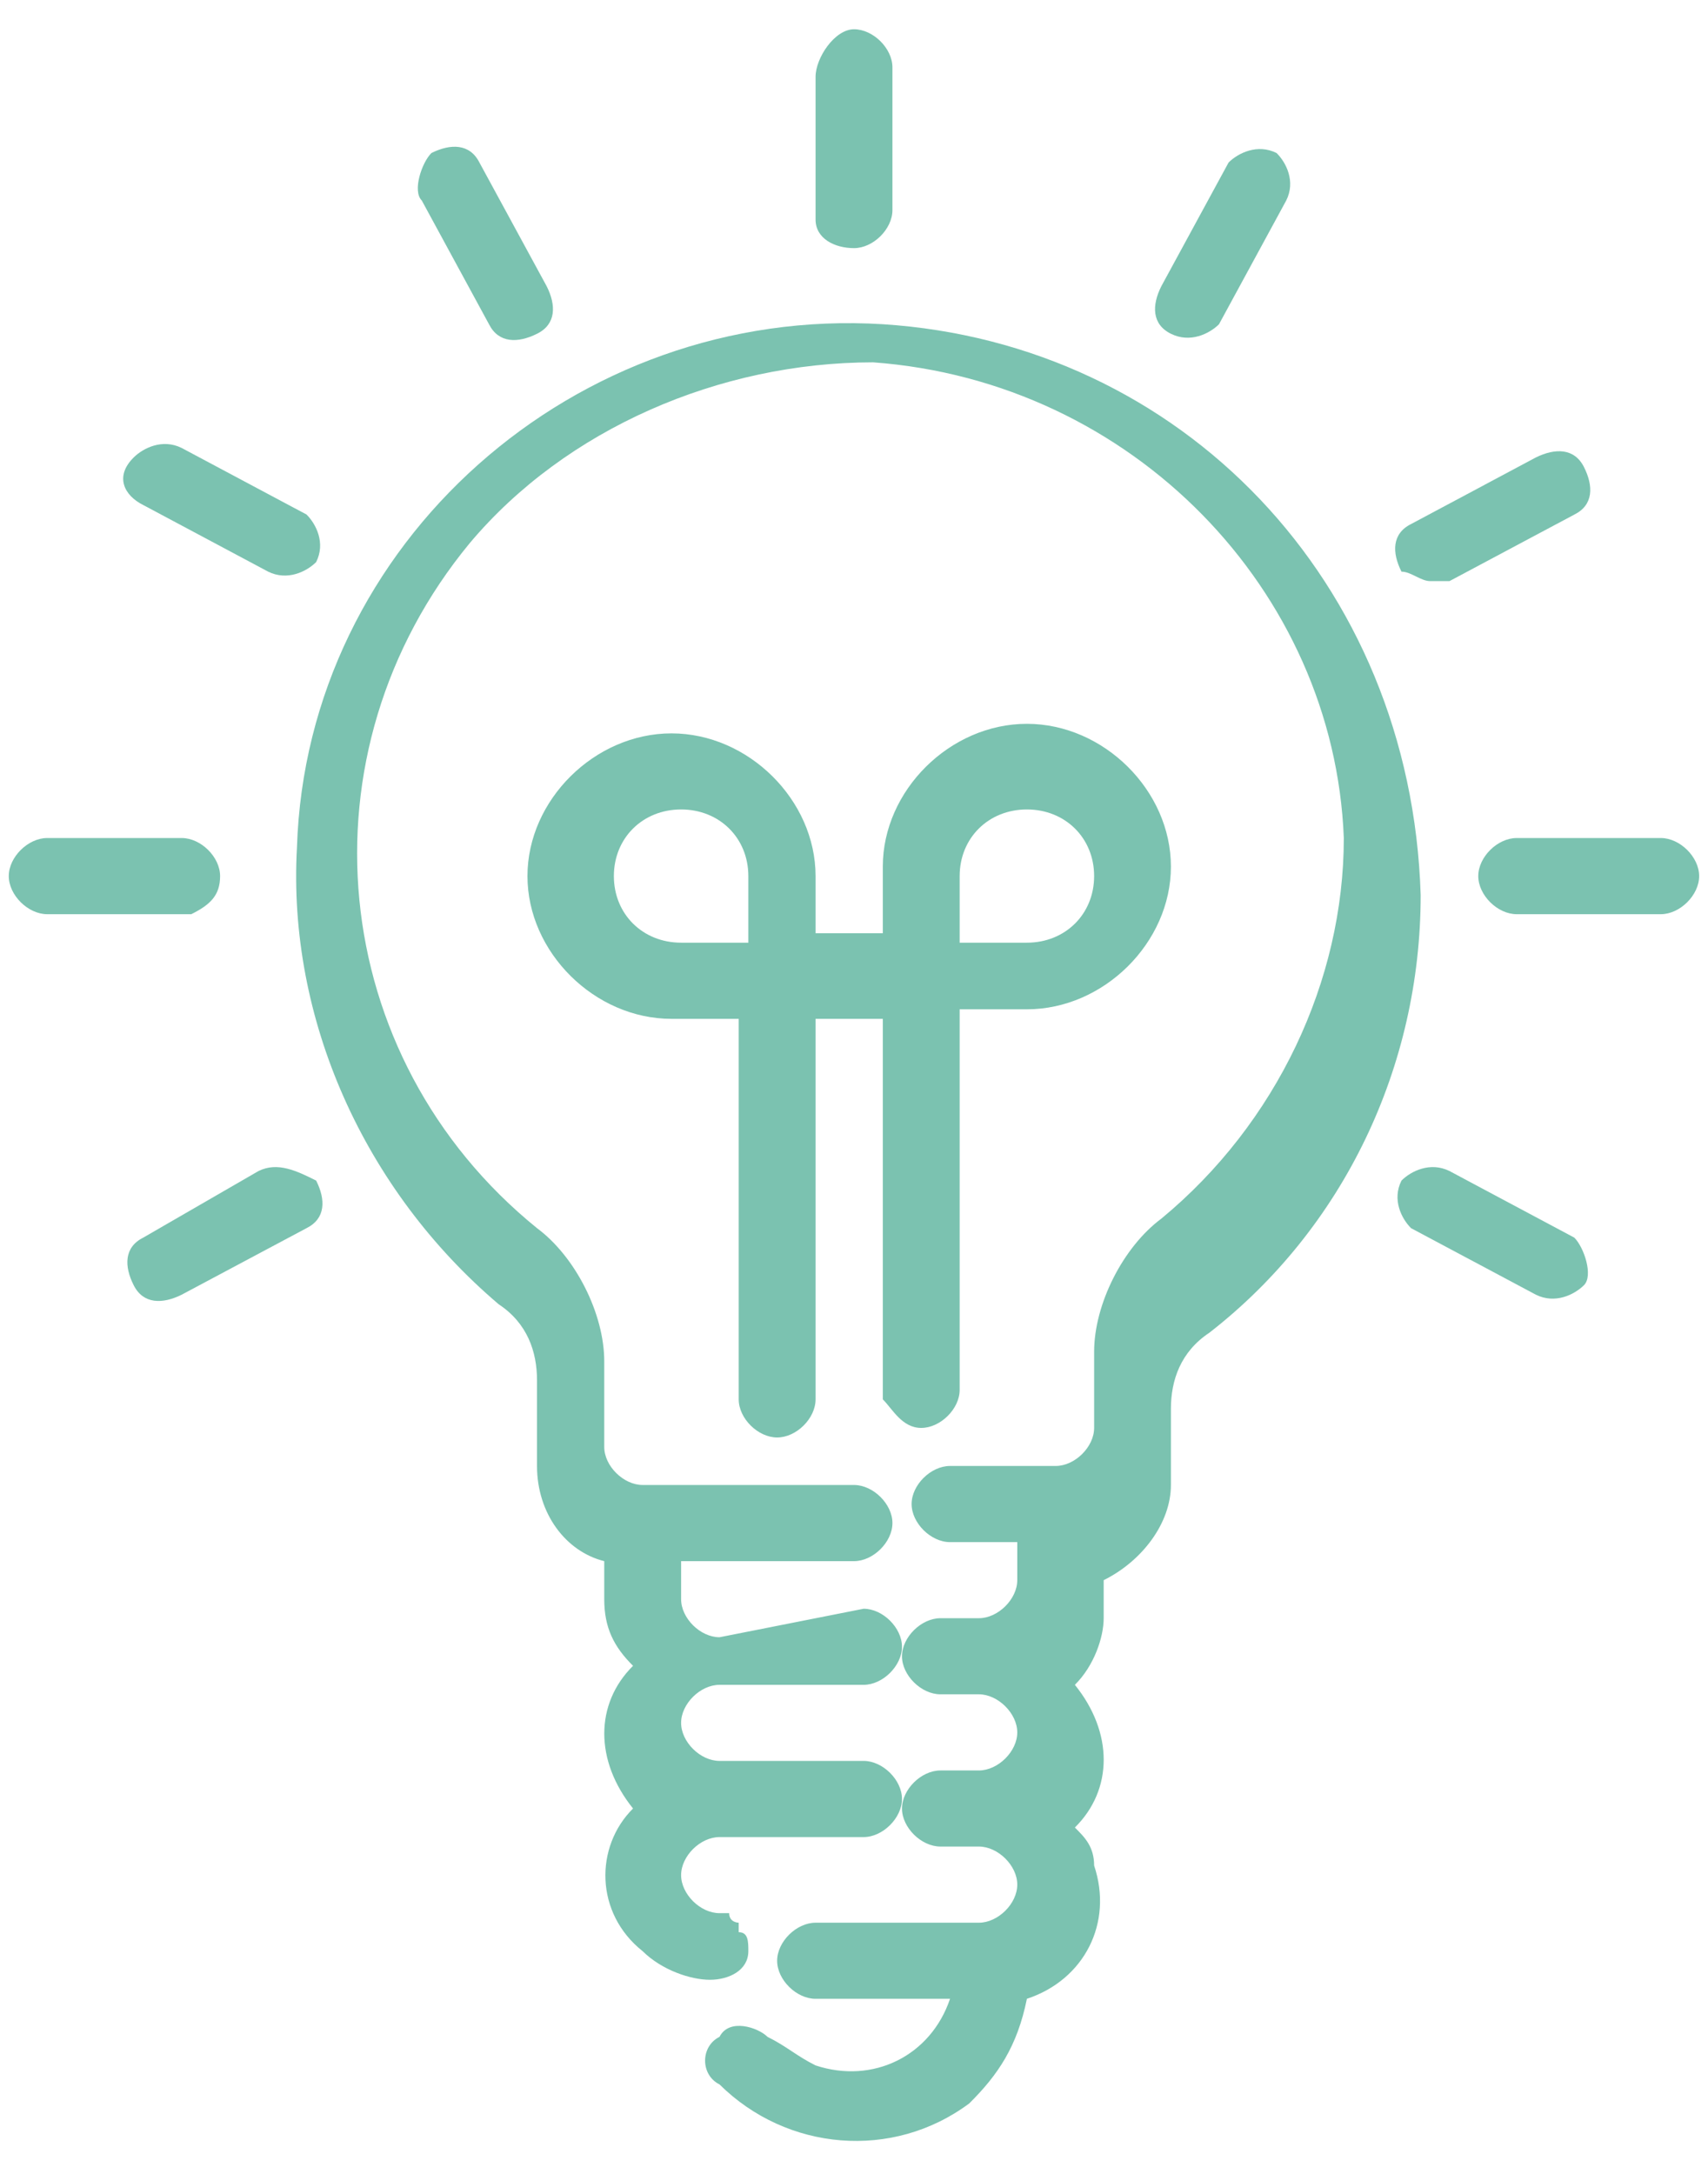 <svg width="22" height="28" viewBox="0 0 22 28" fill="none" xmlns="http://www.w3.org/2000/svg">
<path d="M11 3.196C11.247 3.196 11.495 2.951 11.495 2.706V0.868C11.495 0.623 11.247 0.377 11 0.377C10.752 0.377 10.505 0.745 10.505 0.99V2.828C10.505 3.074 10.752 3.196 11 3.196Z" fill="#7BC2B0"/>
<path d="M5.433 2.583L6.299 4.177C6.423 4.422 6.67 4.422 6.917 4.299C7.165 4.177 7.165 3.931 7.041 3.686L6.175 2.093C6.051 1.848 5.804 1.848 5.557 1.971C5.433 2.093 5.309 2.461 5.433 2.583Z" fill="#7BC2B0"/>
<path d="M1.845 6.505L3.454 7.363C3.701 7.485 3.948 7.363 4.072 7.24C4.196 6.995 4.072 6.75 3.948 6.627L2.34 5.77C2.093 5.647 1.845 5.77 1.722 5.892C1.474 6.137 1.598 6.382 1.845 6.505Z" fill="#7BC2B0"/>
<path d="M2.835 11.284C2.835 11.039 2.588 10.794 2.34 10.794H0.608C0.361 10.794 0.113 11.039 0.113 11.284C0.113 11.53 0.361 11.775 0.608 11.775H2.464C2.711 11.652 2.835 11.53 2.835 11.284Z" fill="#7BC2B0"/>
<path d="M3.33 15.083L1.845 15.941C1.598 16.064 1.598 16.309 1.722 16.554C1.845 16.799 2.093 16.799 2.34 16.676L3.948 15.819C4.196 15.696 4.196 15.451 4.072 15.206C3.825 15.083 3.577 14.961 3.33 15.083Z" fill="#7BC2B0"/>
<path d="M20.278 15.941L18.67 15.083C18.423 14.961 18.175 15.083 18.052 15.206C17.928 15.451 18.052 15.696 18.175 15.819L19.783 16.676C20.031 16.799 20.278 16.676 20.402 16.554C20.526 16.431 20.402 16.064 20.278 15.941Z" fill="#7BC2B0"/>
<path d="M21.392 10.794H19.536C19.288 10.794 19.041 11.039 19.041 11.284C19.041 11.53 19.288 11.775 19.536 11.775H21.392C21.639 11.775 21.886 11.53 21.886 11.284C21.886 11.039 21.639 10.794 21.392 10.794Z" fill="#7BC2B0"/>
<path d="M18.423 7.485C18.546 7.485 18.546 7.485 18.67 7.485L20.278 6.628C20.526 6.505 20.526 6.26 20.402 6.015C20.278 5.77 20.031 5.77 19.783 5.892L18.175 6.75C17.928 6.873 17.928 7.118 18.052 7.363C18.175 7.363 18.299 7.485 18.423 7.485Z" fill="#7BC2B0"/>
<path d="M15.082 4.299C15.33 4.422 15.577 4.299 15.701 4.177L16.567 2.583C16.691 2.338 16.567 2.093 16.443 1.971C16.196 1.848 15.948 1.971 15.825 2.093L14.959 3.686C14.835 3.931 14.835 4.177 15.082 4.299Z" fill="#7BC2B0"/>
<path d="M9.639 12.142H8.773C8.278 12.142 7.907 11.774 7.907 11.284C7.907 10.794 8.278 10.426 8.773 10.426C9.268 10.426 9.639 10.794 9.639 11.284V12.142ZM12.361 11.284C12.361 10.794 12.732 10.426 13.227 10.426C13.722 10.426 14.093 10.794 14.093 11.284C14.093 11.774 13.722 12.142 13.227 12.142H12.361V11.284ZM11.866 18.392C12.113 18.392 12.361 18.147 12.361 17.902V13H13.227C14.216 13 15.082 12.142 15.082 11.162C15.082 10.181 14.216 9.323 13.227 9.323C12.237 9.323 11.371 10.181 11.371 11.162V12.02H10.505V11.284C10.505 10.304 9.639 9.446 8.649 9.446C7.66 9.446 6.794 10.304 6.794 11.284C6.794 12.265 7.66 13.123 8.649 13.123H9.515V18.024C9.515 18.27 9.763 18.515 10.01 18.515C10.258 18.515 10.505 18.27 10.505 18.024V13.123H11.371V18.024C11.495 18.147 11.618 18.392 11.866 18.392Z" fill="#7BC2B0"/>
<path d="M11.371 4.176C7.412 3.931 3.948 6.995 3.825 10.916C3.701 13.122 4.691 15.328 6.423 16.799C6.794 17.044 6.917 17.412 6.917 17.779V18.882C6.917 19.495 7.288 19.985 7.783 20.108V20.598C7.783 20.966 7.907 21.211 8.154 21.456C7.66 21.946 7.66 22.681 8.154 23.294C7.66 23.784 7.66 24.642 8.278 25.132C8.526 25.377 8.897 25.5 9.144 25.5C9.392 25.5 9.639 25.377 9.639 25.132C9.639 25.01 9.639 24.887 9.515 24.887C9.515 24.887 9.515 24.887 9.515 24.765C9.515 24.765 9.392 24.765 9.392 24.642H9.268C9.02 24.642 8.773 24.397 8.773 24.152C8.773 23.907 9.02 23.662 9.268 23.662H11.124C11.371 23.662 11.618 23.416 11.618 23.171C11.618 22.926 11.371 22.681 11.124 22.681H9.268C9.02 22.681 8.773 22.436 8.773 22.191C8.773 21.946 9.02 21.701 9.268 21.701H11.124C11.371 21.701 11.618 21.456 11.618 21.211C11.618 20.966 11.371 20.721 11.124 20.721L9.268 21.088C9.02 21.088 8.773 20.843 8.773 20.598V20.108H11C11.247 20.108 11.495 19.863 11.495 19.617C11.495 19.372 11.247 19.127 11 19.127H8.278C8.031 19.127 7.783 18.882 7.783 18.637V17.534C7.783 16.921 7.412 16.186 6.917 15.819C4.196 13.613 3.825 9.691 6.051 6.995C7.288 5.524 9.268 4.667 11.247 4.667C14.588 4.912 17.185 7.608 17.309 10.794C17.309 12.632 16.443 14.47 14.959 15.696C14.464 16.064 14.093 16.799 14.093 17.412V18.392C14.093 18.637 13.845 18.882 13.598 18.882H12.237C11.989 18.882 11.742 19.127 11.742 19.372C11.742 19.617 11.989 19.863 12.237 19.863H13.103V20.353C13.103 20.598 12.855 20.843 12.608 20.843H12.113C11.866 20.843 11.618 21.088 11.618 21.333C11.618 21.578 11.866 21.823 12.113 21.823H12.608C12.855 21.823 13.103 22.069 13.103 22.314C13.103 22.559 12.855 22.804 12.608 22.804H12.113C11.866 22.804 11.618 23.049 11.618 23.294C11.618 23.539 11.866 23.784 12.113 23.784H12.608C12.855 23.784 13.103 24.029 13.103 24.274C13.103 24.52 12.855 24.765 12.608 24.765H10.505C10.258 24.765 10.01 25.01 10.01 25.255C10.01 25.5 10.258 25.745 10.505 25.745H12.237C11.989 26.48 11.247 26.848 10.505 26.603C10.258 26.48 10.134 26.358 9.886 26.235C9.763 26.113 9.392 25.99 9.268 26.235C9.02 26.358 9.02 26.725 9.268 26.848C10.134 27.706 11.495 27.828 12.484 27.093C12.855 26.725 13.103 26.358 13.227 25.745C13.969 25.5 14.34 24.765 14.093 24.029C14.093 23.784 13.969 23.662 13.845 23.539C14.34 23.049 14.34 22.314 13.845 21.701C14.093 21.456 14.216 21.088 14.216 20.843V20.353C14.711 20.108 15.082 19.617 15.082 19.127V18.147C15.082 17.779 15.206 17.412 15.577 17.166C17.309 15.819 18.299 13.735 18.299 11.529C18.175 7.485 15.206 4.421 11.371 4.176Z" fill="#7BC2B0"/>
</svg>
